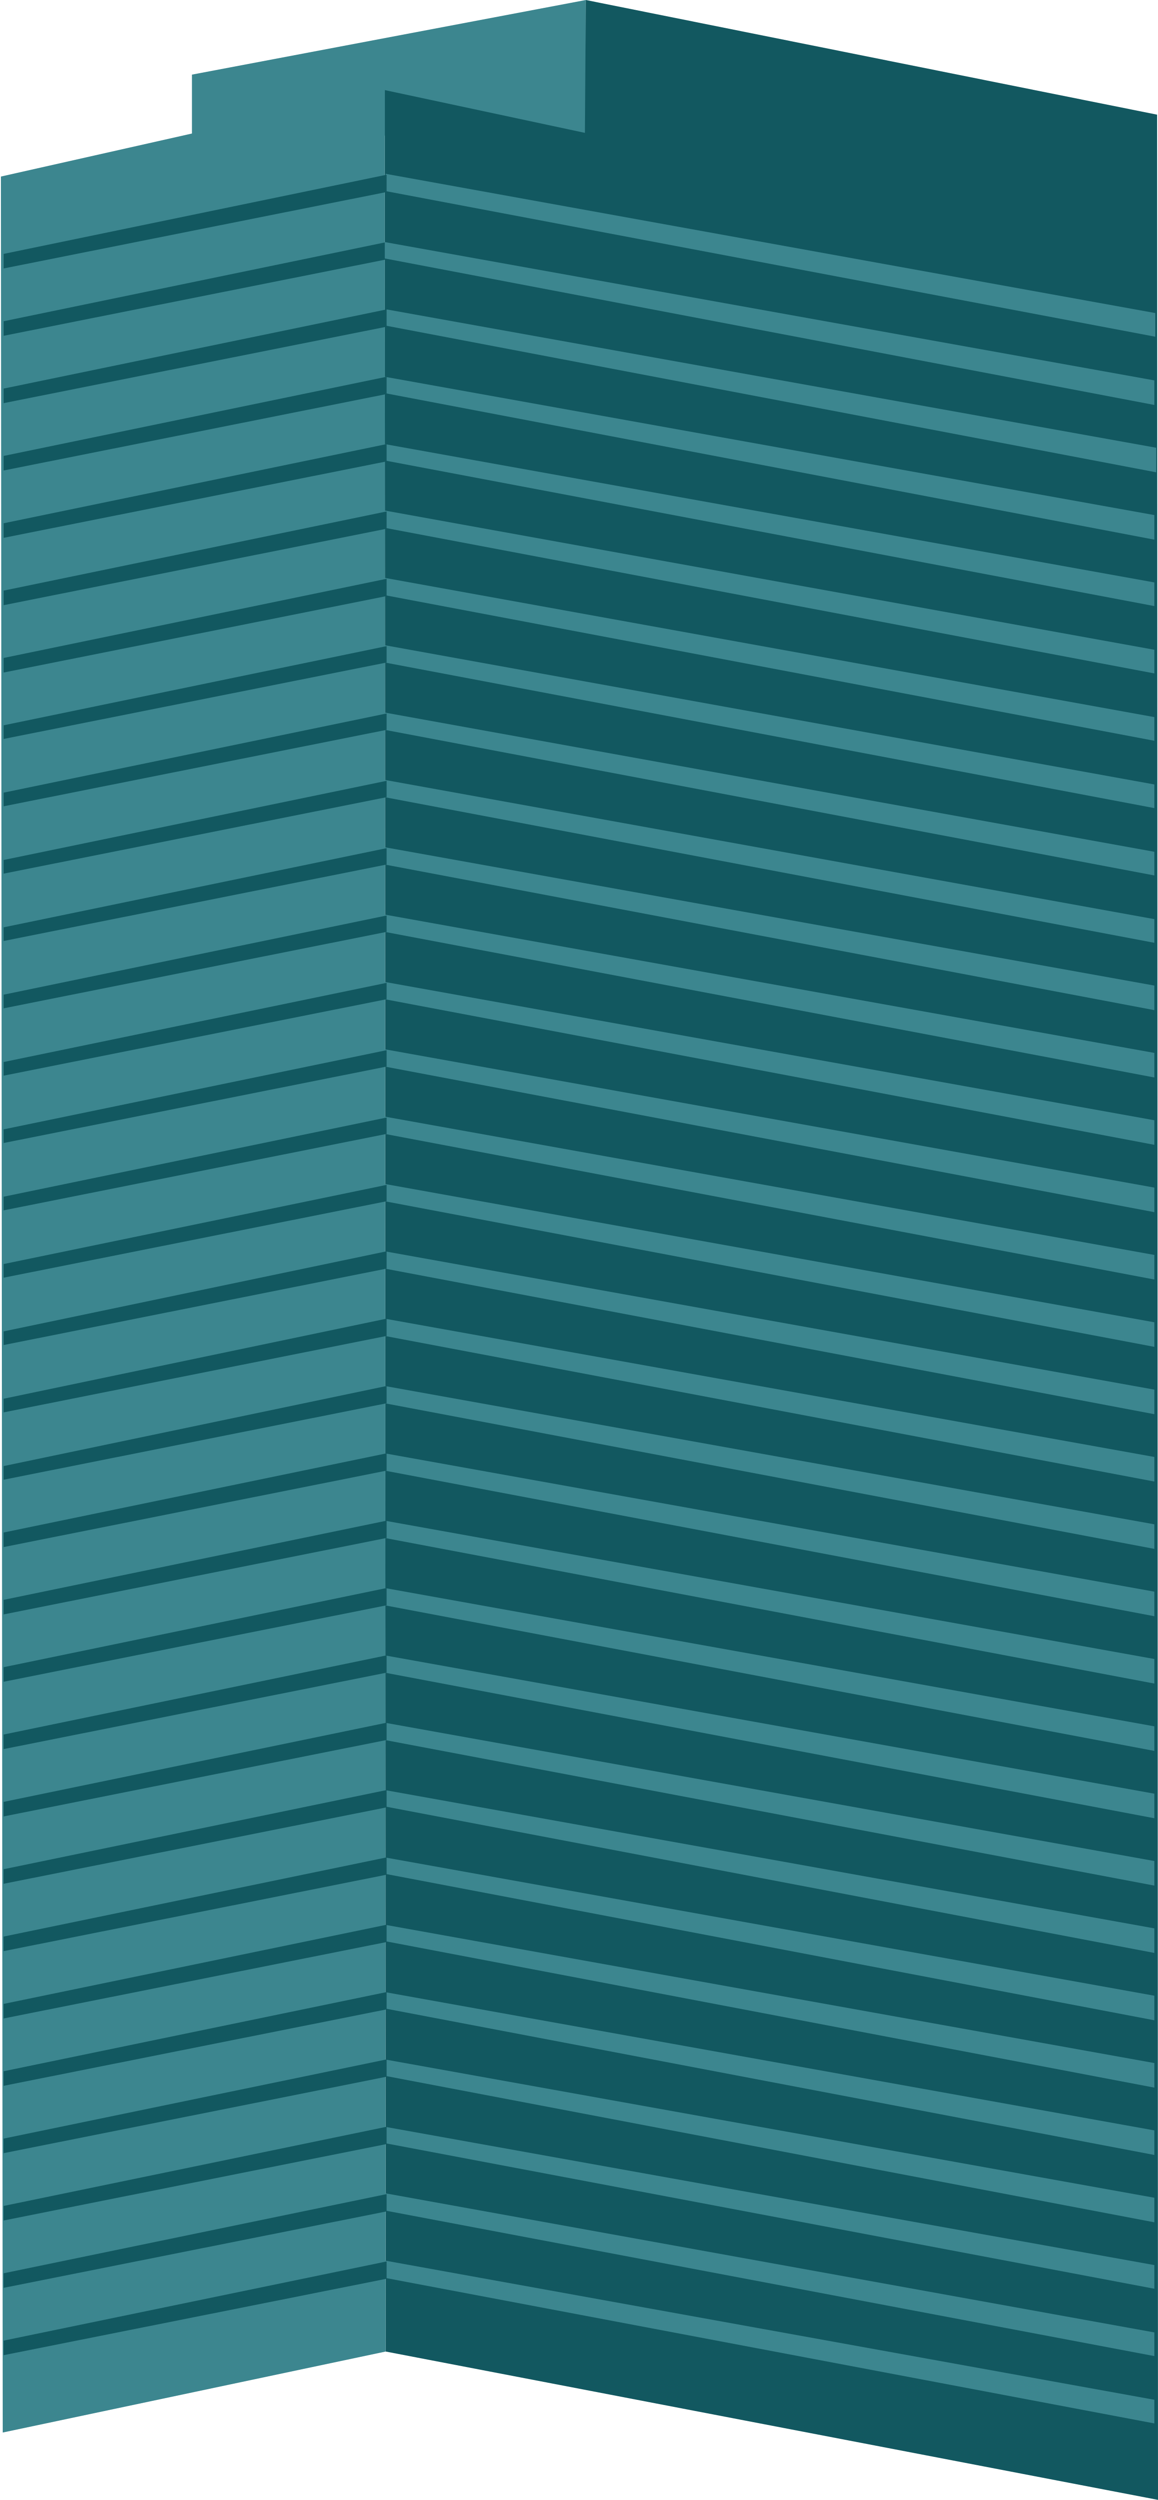 <?xml version="1.0" encoding="UTF-8"?>
<!DOCTYPE svg PUBLIC "-//W3C//DTD SVG 1.1//EN" "http://www.w3.org/Graphics/SVG/1.1/DTD/svg11.dtd">
<!-- Creator: CorelDRAW X7 -->
<svg xmlns="http://www.w3.org/2000/svg" xml:space="preserve" width="100%" height="100%" version="1.1" style="shape-rendering:geometricPrecision; text-rendering:geometricPrecision; image-rendering:optimizeQuality; fill-rule:evenodd; clip-rule:evenodd"
viewBox="0 0 1273 2747"
 xmlns:xlink="http://www.w3.org/1999/xlink"
 baseProfile="tiny"
 enable-background="new 0 0 253.382 55.879">
 <defs>
  <style type="text/css">
   <![CDATA[
    .fil1 {fill:#125860}
    .fil0 {fill:#3C868F}
   ]]>
  </style>
 </defs>
 <g id="Layer_x0020_1">
  <g id="_1073101359136">
   <polygon class="fil0" points="211,149 644,149 644,0 211,82 "/>
   <polygon class="fil1" points="1273,2747 1272,126 644,0 643,146 423,99 424,2584 "/>
   <polygon class="fil0" points="423,2484 1269,2637 1269,2663 423,2503 "/>
   <polygon class="fil0" points="423,2410 1269,2563 1269,2589 423,2429 "/>
   <polygon class="fil0" points="423,2337 1269,2489 1269,2515 423,2355 "/>
   <polygon class="fil0" points="423,2263 1269,2415 1269,2442 423,2281 "/>
   <polygon class="fil0" points="423,2189 1269,2341 1269,2368 423,2207 "/>
   <polygon class="fil0" points="423,2115 1269,2267 1269,2294 423,2133 "/>
   <polygon class="fil0" points="423,2041 1269,2193 1269,2220 423,2059 "/>
   <polygon class="fil0" points="423,1967 1269,2119 1269,2146 423,1985 "/>
   <polygon class="fil0" points="423,1893 1269,2045 1269,2072 423,1912 "/>
   <polygon class="fil0" points="423,1819 1269,1971 1269,1998 423,1838 "/>
   <polygon class="fil0" points="423,1745 1269,1897 1269,1924 423,1764 "/>
   <polygon class="fil0" points="423,1671 1269,1823 1269,1850 423,1690 "/>
   <polygon class="fil0" points="423,1597 1269,1749 1269,1776 423,1616 "/>
   <polygon class="fil0" points="423,1523 1269,1675 1269,1702 423,1542 "/>
   <polygon class="fil0" points="423,1449 1269,1601 1269,1628 423,1468 "/>
   <polygon class="fil0" points="423,1375 1269,1527 1269,1554 423,1394 "/>
   <polygon class="fil0" points="423,1301 1269,1453 1269,1480 423,1320 "/>
   <polygon class="fil0" points="423,1227 1269,1379 1269,1406 423,1246 "/>
   <polygon class="fil0" points="423,1153 1269,1305 1269,1332 423,1172 "/>
   <polygon class="fil0" points="423,1079 1269,1231 1269,1258 423,1098 "/>
   <polygon class="fil0" points="423,1005 1269,1157 1269,1184 423,1024 "/>
   <polygon class="fil0" points="423,931 1269,1083 1269,1110 423,950 "/>
   <polygon class="fil0" points="423,857 1269,1010 1269,1036 423,876 "/>
   <polygon class="fil0" points="423,783 1269,936 1269,962 423,802 "/>
   <polygon class="fil0" points="423,709 1269,862 1269,888 423,728 "/>
   <polygon class="fil0" points="423,635 1269,788 1269,814 423,654 "/>
   <polygon class="fil0" points="423,561 1269,714 1269,740 423,580 "/>
   <polygon class="fil0" points="423,488 1269,640 1269,666 423,506 "/>
   <polygon class="fil0" points="423,414 1269,566 1269,593 423,432 "/>
   <polygon class="fil0" points="424,191 1270,344 1270,370 424,210 "/>
   <polygon class="fil0" points="1,194 423,99 424,2584 3,2673 "/>
   <polygon class="fil1" points="4,2572 425,2485 425,2504 4,2588 "/>
   <polygon class="fil1" points="4,2498 425,2411 425,2430 4,2514 "/>
   <polygon class="fil1" points="4,2424 425,2337 425,2356 4,2440 "/>
   <polygon class="fil1" points="4,2350 425,2263 425,2282 4,2366 "/>
   <polygon class="fil1" points="4,2276 425,2189 425,2208 4,2292 "/>
   <polygon class="fil1" points="4,2202 425,2115 425,2134 4,2218 "/>
   <polygon class="fil1" points="4,2128 425,2041 425,2060 4,2144 "/>
   <polygon class="fil1" points="4,2054 425,1967 425,1986 4,2070 "/>
   <polygon class="fil1" points="4,1980 425,1893 425,1912 4,1996 "/>
   <polygon class="fil1" points="4,1906 425,1819 425,1838 4,1922 "/>
   <polygon class="fil1" points="4,1832 425,1745 425,1764 4,1848 "/>
   <polygon class="fil1" points="4,1758 425,1671 425,1690 4,1774 "/>
   <polygon class="fil1" points="4,1684 425,1597 425,1616 4,1700 "/>
   <polygon class="fil1" points="4,1611 425,1523 425,1542 4,1626 "/>
   <polygon class="fil1" points="4,1537 425,1449 425,1468 4,1552 "/>
   <polygon class="fil1" points="4,1463 425,1375 425,1394 4,1478 "/>
   <polygon class="fil1" points="4,1389 425,1302 425,1320 4,1404 "/>
   <polygon class="fil1" points="4,1315 425,1228 425,1246 4,1330 "/>
   <polygon class="fil1" points="4,1241 425,1154 425,1172 4,1256 "/>
   <polygon class="fil1" points="4,1167 425,1080 425,1098 4,1182 "/>
   <polygon class="fil1" points="4,1093 425,1006 425,1024 4,1108 "/>
   <polygon class="fil1" points="4,1019 425,932 425,950 4,1034 "/>
   <polygon class="fil1" points="4,945 425,858 425,876 4,960 "/>
   <polygon class="fil1" points="4,871 425,784 425,802 4,886 "/>
   <polygon class="fil1" points="4,797 425,710 425,728 4,812 "/>
   <polygon class="fil1" points="4,723 425,636 425,655 4,739 "/>
   <polygon class="fil1" points="4,649 425,562 425,581 4,665 "/>
   <polygon class="fil1" points="4,575 425,488 425,507 4,591 "/>
   <polygon class="fil1" points="4,501 425,414 425,433 4,517 "/>
   <polygon class="fil1" points="4,427 425,340 425,359 4,443 "/>
   <polygon class="fil1" points="4,353 425,266 425,285 4,369 "/>
   <polygon class="fil1" points="4,279 425,192 425,211 4,295 "/>
   <polygon class="fil0" points="423,266 1269,418 1269,445 423,284 "/>
   <polygon class="fil0" points="425,340 1271,492 1271,519 425,358 "/>
  </g>
 </g>
</svg>
